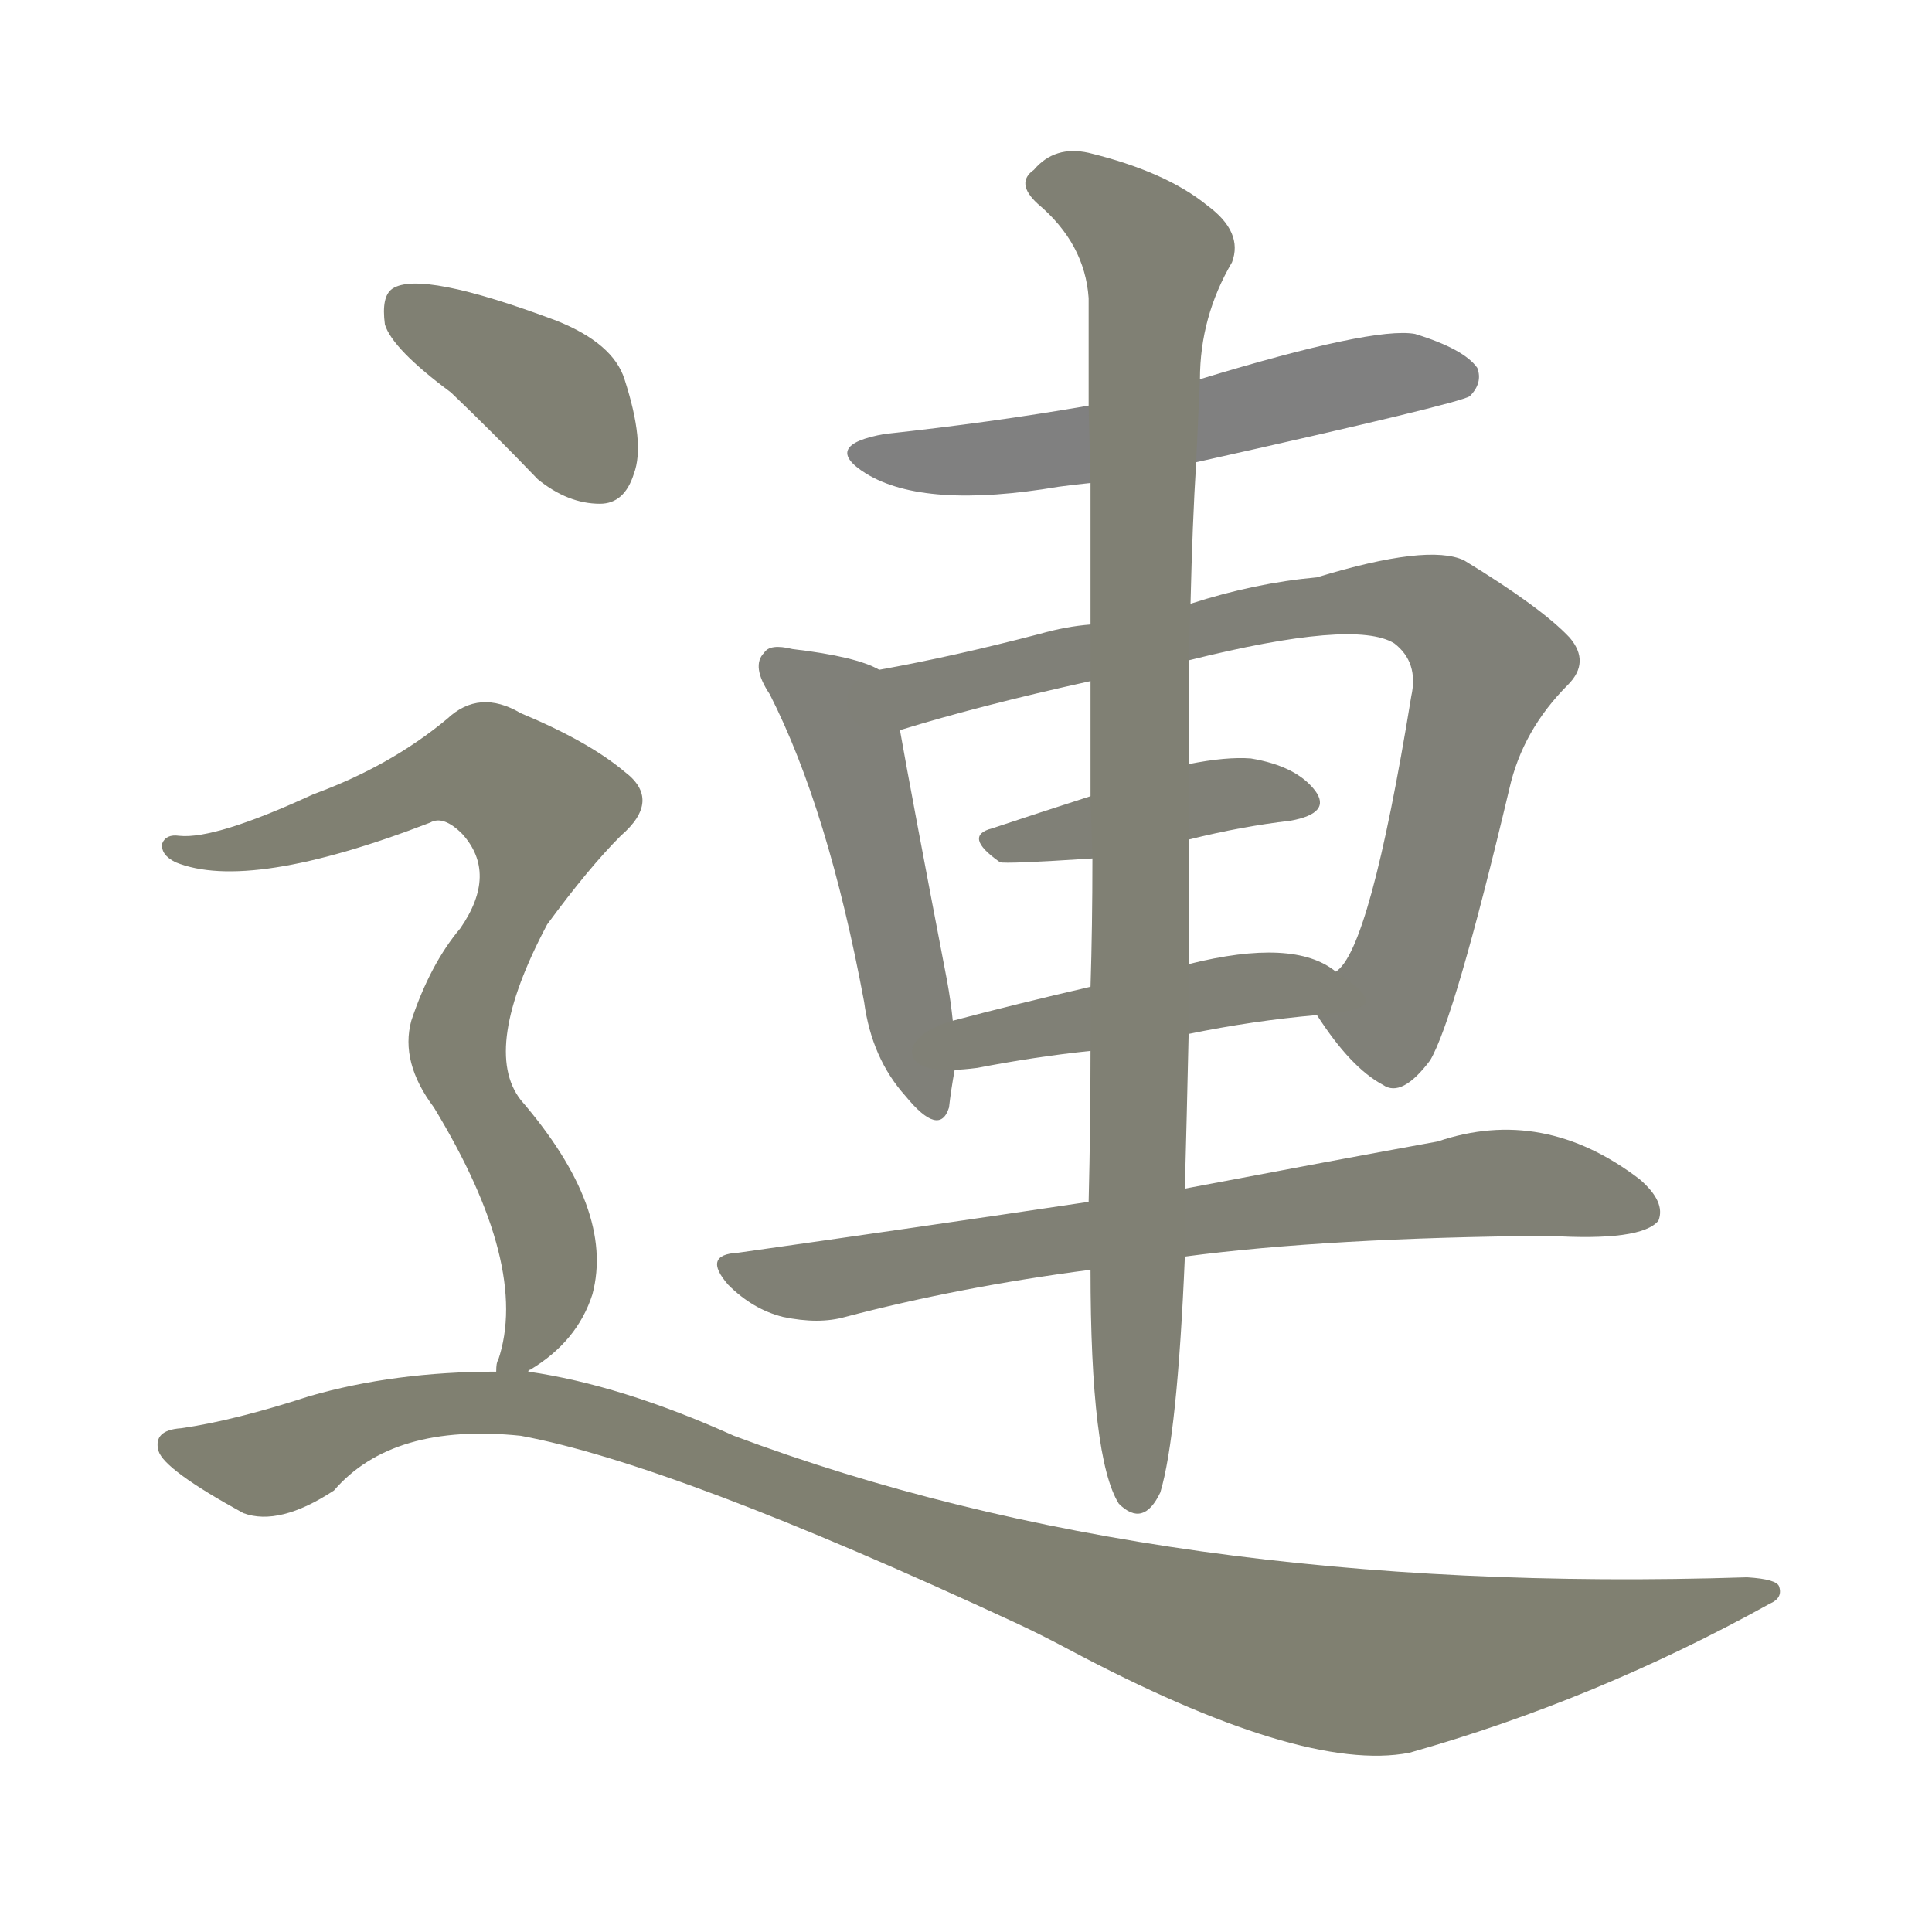 <svg version="1.1" viewBox="0 0 1024 1024" xmlns="http://www.w3.org/2000/svg">
  
  <g transform="scale(1, -1) translate(0, -900)">
    <style type="text/css">
        .stroke1 {fill: #808080;}
        .stroke2 {fill: #808079;}
        .stroke3 {fill: #808078;}
        .stroke4 {fill: #808077;}
        .stroke5 {fill: #808076;}
        .stroke6 {fill: #808075;}
        .stroke7 {fill: #808074;}
        .stroke8 {fill: #808073;}
        .stroke9 {fill: #808072;}
        .stroke10 {fill: #808071;}
        .stroke11 {fill: #808070;}
        .stroke12 {fill: #808069;}
        .stroke13 {fill: #808068;}
        .stroke14 {fill: #808067;}
        .stroke15 {fill: #808066;}
        .stroke16 {fill: #808065;}
        .stroke17 {fill: #808064;}
        .stroke18 {fill: #808063;}
        .stroke19 {fill: #808062;}
        .stroke20 {fill: #808061;}
        text {
            font-family: Helvetica;
            font-size: 50px;
            fill: #808060;
            paint-order: stroke;
            stroke: #000000;
            stroke-width: 4px;
            stroke-linecap: butt;
            stroke-linejoin: miter;
            font-weight: 800;
        }
    </style>

    <path d="M 634 655 Q 773 686 779 690 Q 786 697 783 705 Q 776 715 750 723 Q 728 727 636 699 L 577 685 Q 525 676 469 670 Q 435 664 459 649 Q 490 630 561 642 Q 568 643 578 644 L 634 655 Z" class="stroke1"/>
    <path d="M 466 545 Q 454 552 420 556 Q 408 559 405 554 Q 398 547 408 532 Q 439 471 458 369 Q 462 339 480 319 Q 498 297 503 313 Q 504 322 506 333 L 505 359 Q 504 369 502 380 Q 483 479 477 513 C 472 542 472 542 466 545 Z" class="stroke2"/>
    <path d="M 698 362 Q 716 334 733 325 Q 743 318 758 338 Q 771 360 800 482 Q 807 513 831 537 Q 843 549 832 562 Q 817 578 776 603 Q 757 612 698 594 Q 665 591 631 580 L 578 569 Q 565 568 551 564 Q 505 552 466 545 C 437 539 448 504 477 513 Q 519 526 578 539 L 630 550 Q 718 572 739 559 Q 752 549 748 531 Q 726 396 708 385 C 695 366 695 366 698 362 Z" class="stroke3"/>
    <path d="M 630 455 Q 658 462 684 465 Q 706 469 697 481 Q 687 494 663 498 Q 650 499 630 495 L 578 478 Q 550 469 526 461 Q 510 457 530 443 Q 533 442 579 445 L 630 455 Z" class="stroke4"/>
    <path d="M 630 352 Q 664 359 698 362 C 728 365 733 368 708 385 Q 686 403 630 389 L 578 377 Q 539 368 505 359 C 476 351 476 331 506 333 Q 510 333 518 334 Q 549 340 578 343 L 630 352 Z" class="stroke5"/>
    <path d="M 628 234 Q 704 244 821 245 Q 870 242 879 253 Q 883 263 869 275 Q 818 314 762 295 Q 707 285 628 270 L 577 263 Q 490 250 391 236 Q 372 235 386 219 Q 399 206 415 202 Q 434 198 448 202 Q 509 218 578 227 L 628 234 Z" class="stroke6"/>
    <path d="M 578 227 Q 578 127 593 103 Q 606 90 615 109 Q 624 139 628 234 L 628 270 Q 629 307 630 352 L 630 389 L 630 421 Q 630 439 630 455 L 630 495 Q 630 525 630 550 L 631 580 Q 632 623 634 655 L 636 699 Q 636 732 653 761 Q 659 777 640 791 Q 618 809 577 819 Q 559 823 548 810 Q 538 803 550 792 Q 575 771 577 742 Q 577 717 577 685 L 578 644 Q 578 610 578 569 L 578 539 Q 578 511 578 478 L 579 445 Q 579 409 578 377 L 578 343 Q 578 304 577 263 L 578 227 Z" class="stroke7"/>
    <path d="M 239 692 Q 261 671 285 646 Q 301 633 318 633 Q 331 633 336 649 Q 342 665 331 699 Q 325 718 295 730 Q 223 757 208 747 Q 202 743 204 728 Q 208 715 239 692 Z" class="stroke8"/>
    <path d="M 280 173 Q 280 174 281 174 Q 306 189 314 214 Q 326 259 276 317 Q 255 344 290 410 Q 312 440 329 457 Q 351 476 331 491 Q 312 507 276 522 Q 254 535 237 519 Q 207 494 166 479 Q 114 455 95 457 Q 88 458 86 453 Q 85 447 93 443 Q 132 427 228 464 Q 235 468 245 458 Q 264 437 244 408 Q 228 389 218 359 Q 212 337 230 313 Q 281 229 264 179 Q 263 178 263 173 C 260 158 260 158 280 173 Z" class="stroke9"/>
    <path d="M 263 173 Q 209 173 164 160 Q 124 147 96 143 Q 81 142 84 131 Q 87 121 129 98 Q 148 91 177 110 Q 208 146 276 139 Q 357 124 538 40 Q 551 34 566 26 Q 690 -40 747 -29 Q 846 -1 938 50 Q 945 53 943 59 Q 942 63 926 64 Q 616 54 389 139 Q 329 166 280 173 L 263 173 Z" class="stroke10"/>
    
    
    
    
    
    
    
    
    
    </g>
</svg>